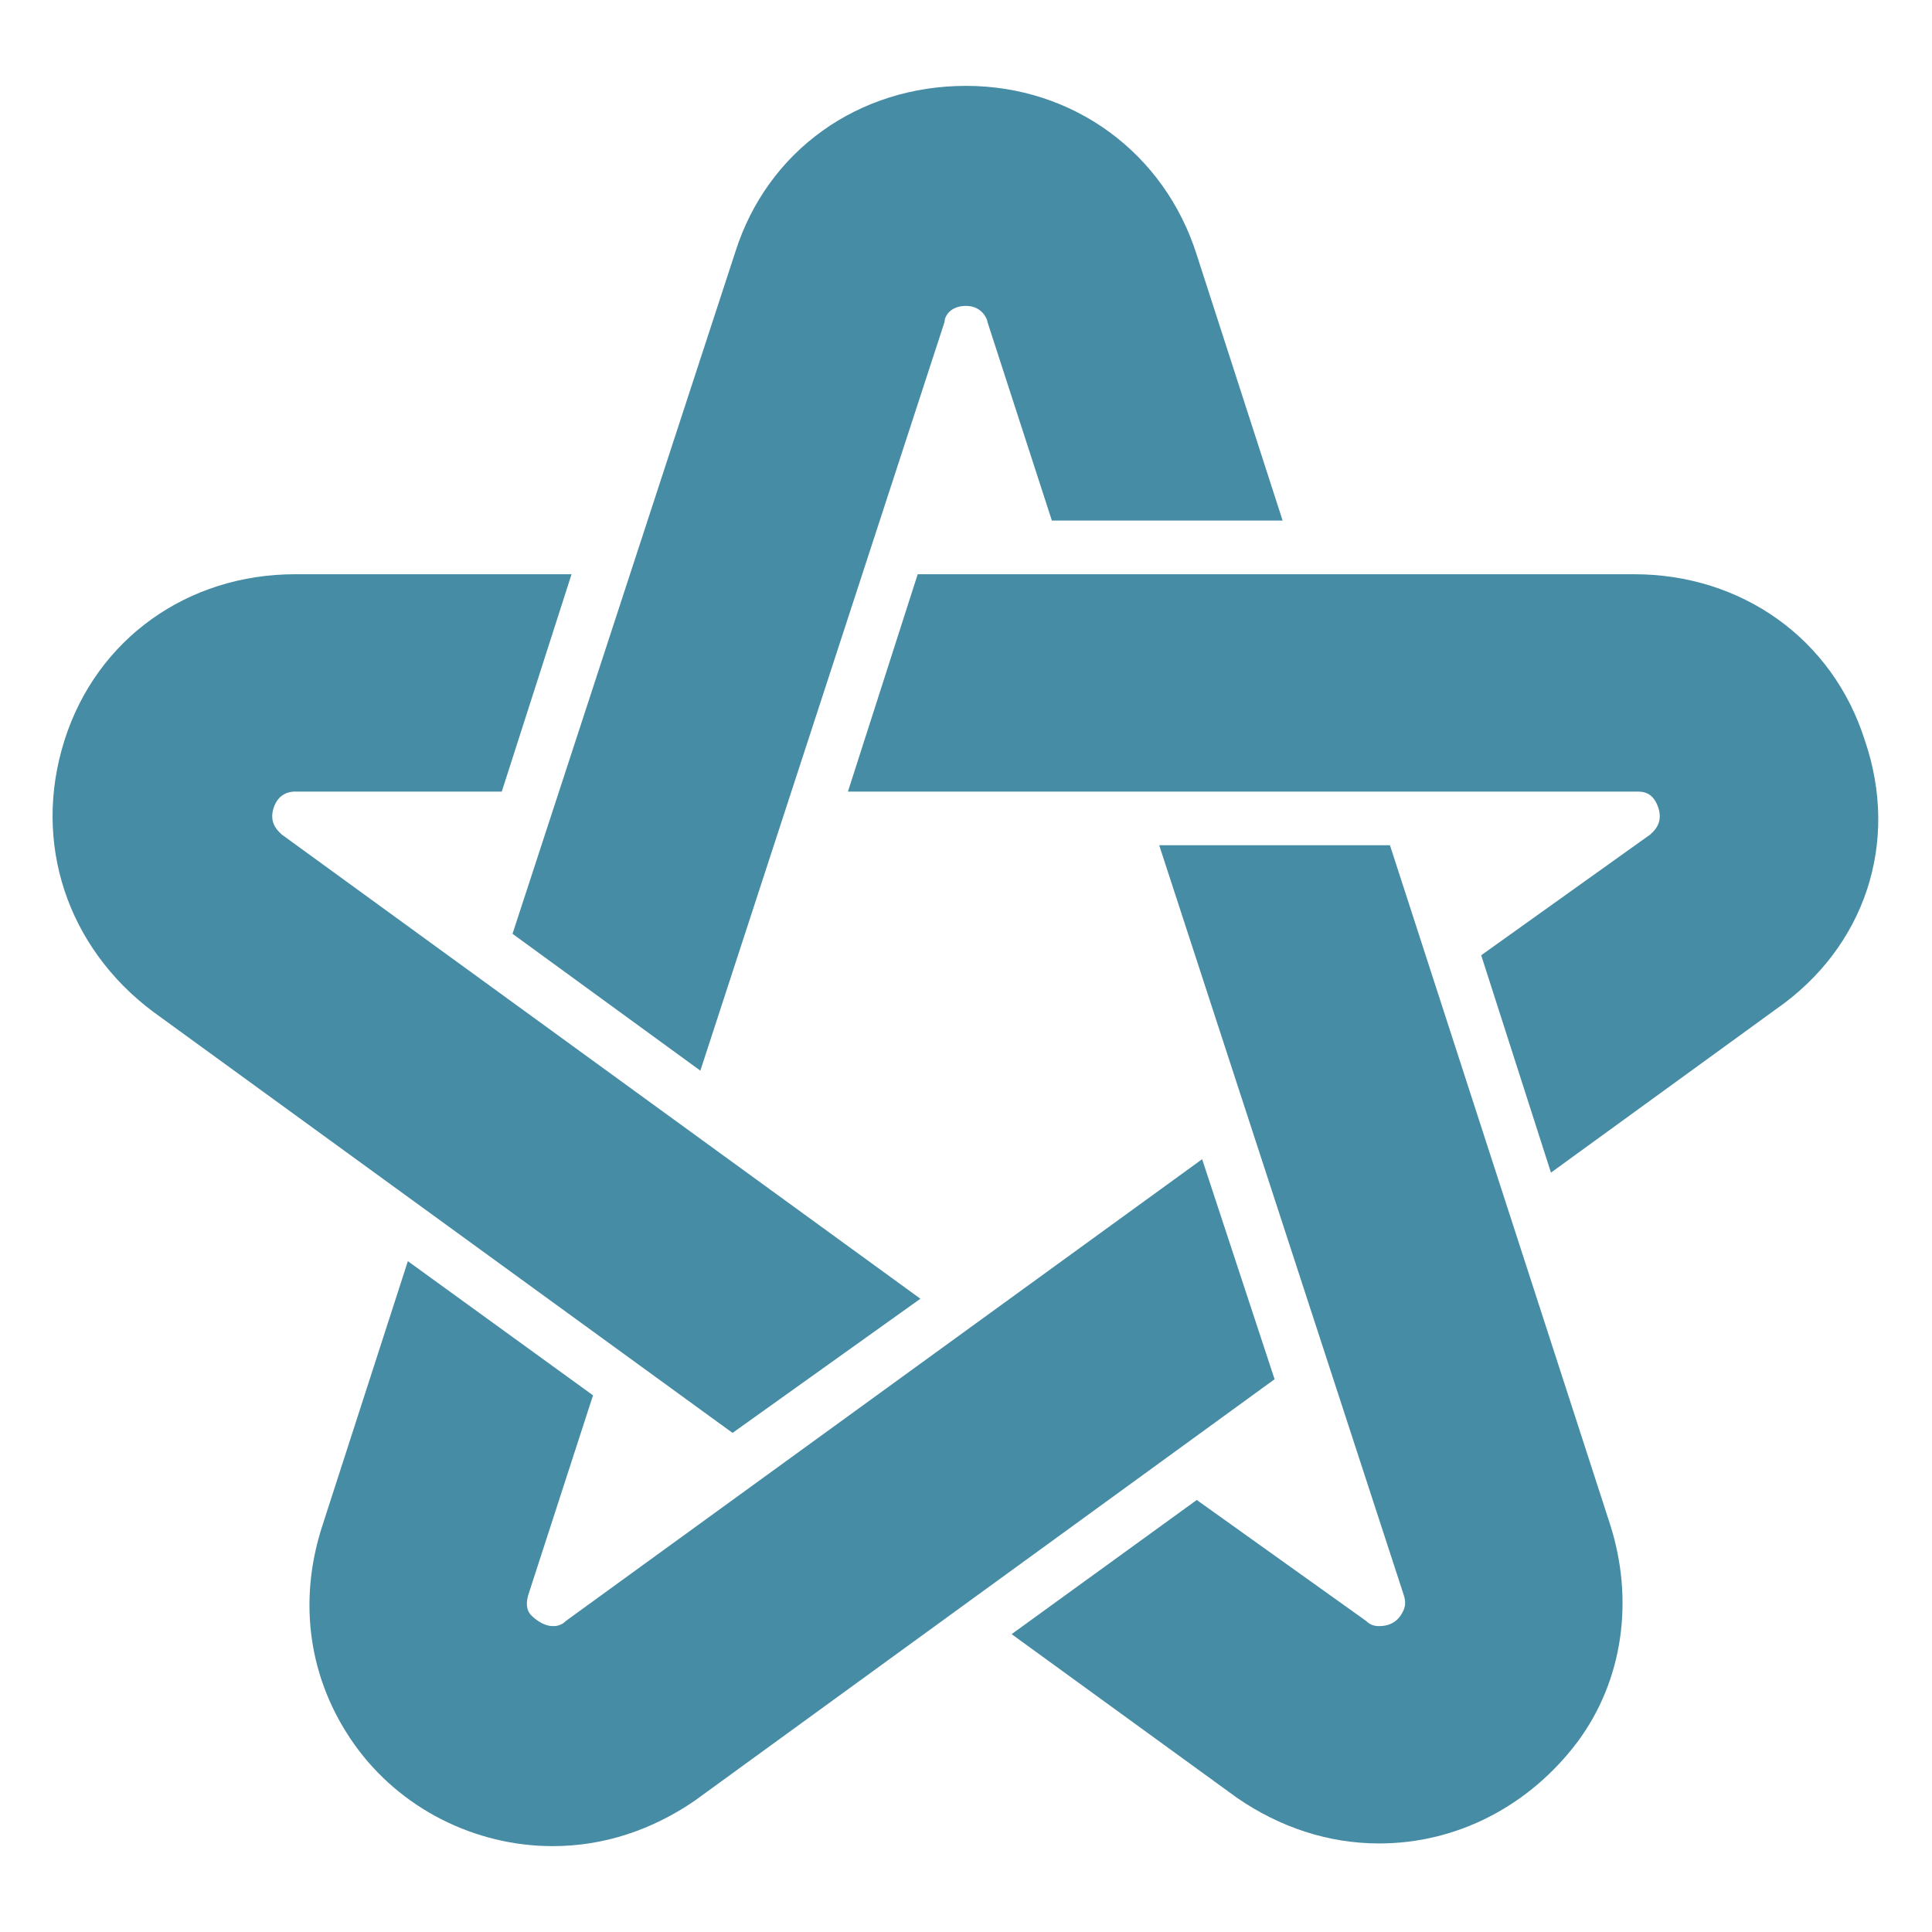 <svg viewBox="0 0 72 72" xmlns="http://www.w3.org/2000/svg"><g fill="#468ca5"><path d="m51.8 31.5h-8.6l9.1 27.9c.1.3.1.5-.1.8s-.5.4-.8.4c-.1 0-.3 0-.5-.2l-6.3-4.5-6.9 5 8.4 6.1c1.6 1.1 3.4 1.7 5.3 1.7 2.9 0 5.6-1.4 7.4-3.8 1.7-2.3 2.1-5.3 1.2-8.1z"/><path d="m44.8 43.2-23.7 17.2c-.2.2-.4.2-.5.2-.3 0-.6-.2-.8-.4s-.2-.5-.1-.8l2.4-7.4-6.9-5-3.2 9.9c-.9 2.8-.5 5.7 1.2 8.1s4.5 3.8 7.4 3.8c1.9 0 3.7-.6 5.3-1.7l21.6-15.7z"/><path d="m34.3 48.4-23.8-17.3c-.1-.1-.5-.4-.3-1s.7-.6.8-.6h7.7l2.6-8.1h-10.3c-4 0-7.4 2.4-8.6 6.2s.1 7.7 3.3 10.1l21.6 15.7z"/><path d="m26.1 39.9 9.1-27.9c0-.2.2-.6.8-.6s.8.5.8.6l2.4 7.4h8.6l-3.2-9.9c-1.2-3.8-4.6-6.3-8.6-6.3s-7.4 2.4-8.6 6.2l-8.3 25.4z"/><path d="m69.5 27.6c-1.2-3.8-4.6-6.2-8.6-6.2h-26.7l-2.6 8.1h29.4c.2 0 .6 0 .8.6s-.2.9-.3 1l-6.3 4.5 2.6 8.1 8.4-6.1c3.3-2.3 4.6-6.2 3.3-10z"/></g></svg>